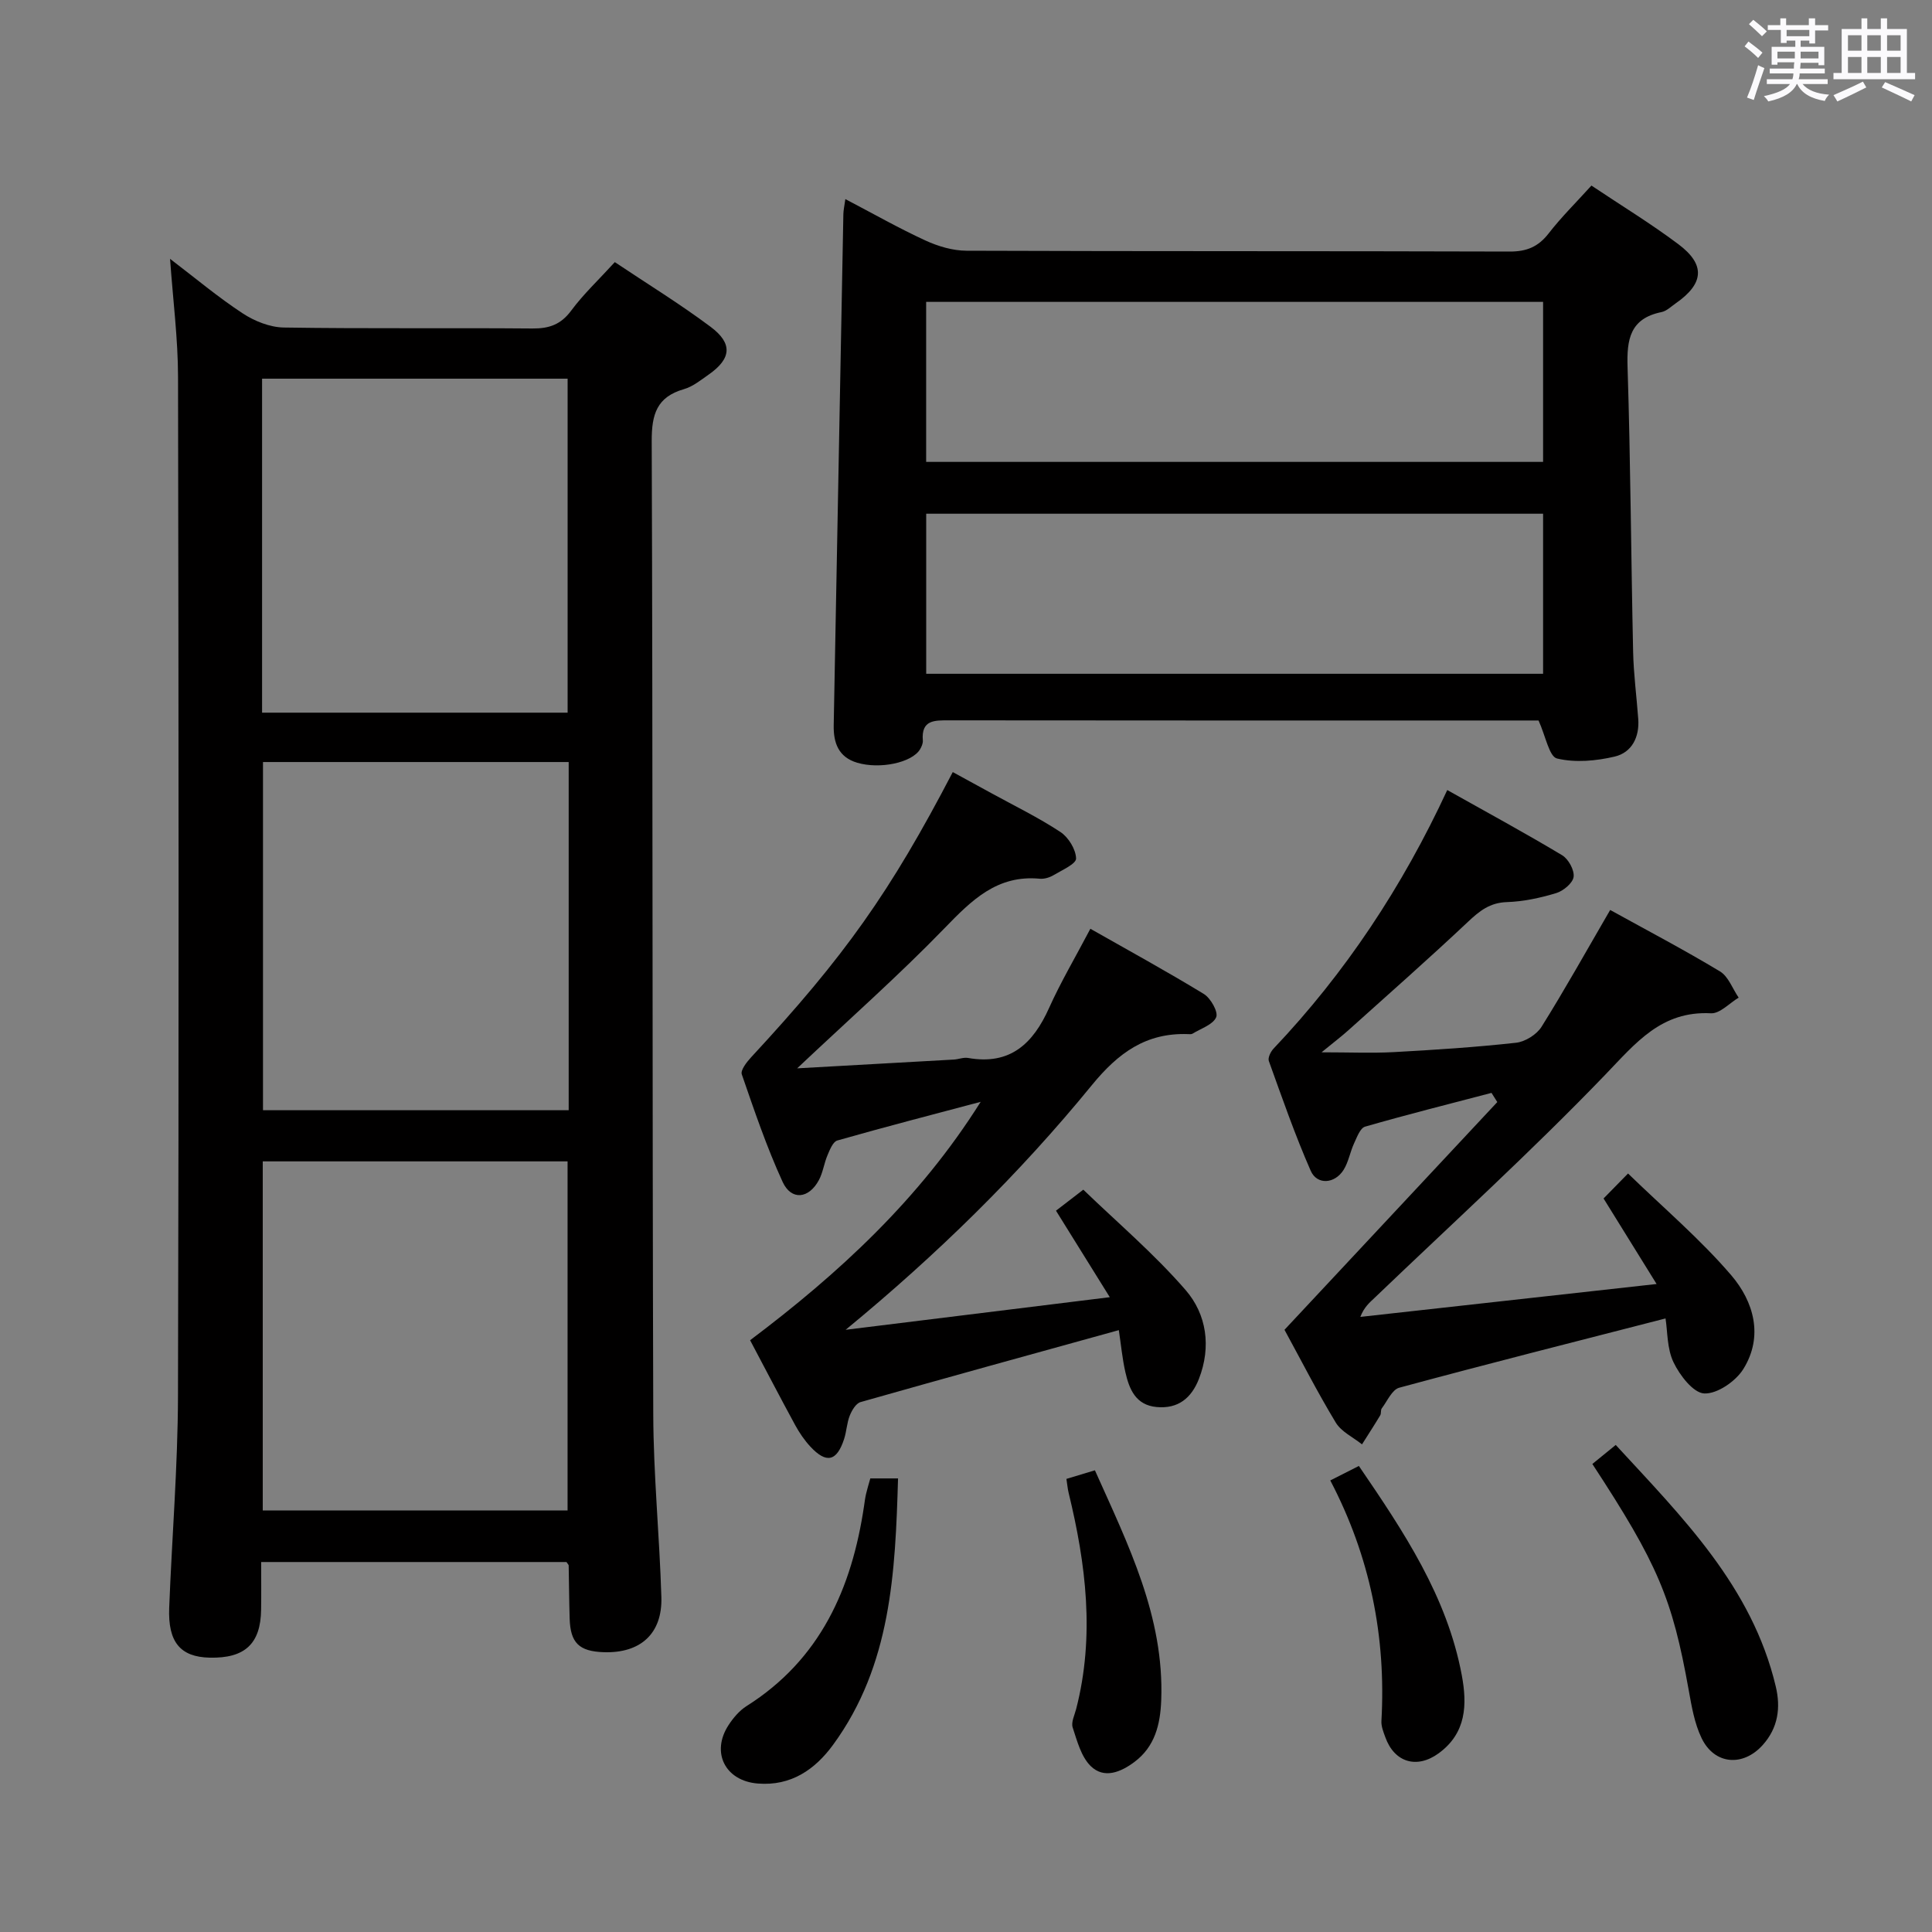 <svg enable-background="new 0 0 400 400" viewBox="0 0 400 400" xmlns="http://www.w3.org/2000/svg"><rect x="0" y="0" width="400" height="400" fill="#808080" stroke="none"/><path d="m361.2 9.6.8-1c.9.7 1.9 1.4 2.9 2.3l-.9 1.1c-1-1-2-1.8-2.8-2.4zm.5 10.6c.9-2.1 1.6-4.3 2.3-6.7.4.2.8.4 1.3.6-.7 2.1-1.5 4.3-2.2 6.6zm.4-15.2.9-.9c1 .8 2 1.6 2.8 2.4l-1 1c-.9-.9-1.8-1.7-2.7-2.5zm12.5-1.2h1.2v1.4h2.7v1.1h-2.7v2.7h-1.2v-.6h-1.8v1.3h4.9v3.8h-1.2v-.5h-3.7c0 .4-.1.9-.1 1.2h5.1v1h-5.2c0 .5-.1.9-.2 1.2h6v1h-5.2c1.1 1.3 2.9 2 5.5 2.2-.4.4-.7.8-.9 1.3-2.9-.5-4.8-1.6-5.7-3.5h-.1c-.8 1.7-2.7 2.9-5.9 3.6-.2-.4-.6-.8-.9-1.1 2.8-.6 4.6-1.4 5.4-2.5h-4.8v-1h5.3c.1-.3.2-.7.2-1.2h-4.9v-1h5c0-.4 0-.8.1-1.3h-3.5v.5h-1.2v-3.7h4.9v-1.3h-1.8v.5h-1.2v-2.7h-2.7v-1h2.6v-1.4h1.2v1.4h4.7v-1.4zm-6.6 8.3h3.6c0-.4 0-.9 0-1.4h-3.6zm1.9-4.6h4.7v-1.3h-4.7zm6.6 3.2h-3.7v1.4h3.7z" fill="#fbfafc"/><path d="m385.3 3.8h1.3v2.2h2.8v-2.2h1.3v2.2h4.1v9.1h1.7v1.3h-16.9v-1.3h1.7v-9.1h4.1v-2.2zm.4 13.1.7 1.2c-1.8.9-3.8 1.9-6 2.9-.2-.4-.5-.8-.8-1.3 2.3-1 4.3-1.9 6.1-2.8zm-3.1-6.4h2.8v-3.2h-2.8zm0 4.6h2.8v-3.3h-2.8zm4-4.6h2.8v-3.2h-2.8zm0 4.6h2.8v-3.3h-2.8zm3.7 1.9c2.1.9 4.1 1.8 6.1 2.7l-.7 1.3c-2.2-1.1-4.2-2-6.1-2.9zm3.2-9.7h-2.8v3.2h2.8v-3.1zm-2.8 7.8h2.8v-3.3h-2.8z" fill="#fbfafc"/><g fill="#010000"><path d="m35.21 53.59c5.25 4 9.93 7.94 15.02 11.28 2.45 1.61 5.64 2.89 8.51 2.94 17.16.27 34.33.05 51.49.2 3.46.03 5.89-.81 8.03-3.7 2.55-3.44 5.72-6.41 9.03-10.04 6.71 4.49 13.49 8.65 19.84 13.4 4.63 3.46 4.28 6.6-.39 9.87-1.63 1.14-3.29 2.5-5.14 3.03-5.63 1.62-6.69 5.22-6.67 10.75.24 67.16.11 134.32.32 201.48.04 12.62 1.3 25.23 1.68 37.86.23 7.58-4.34 11.66-11.93 11.41-5.11-.17-6.91-1.92-7.06-6.98-.11-3.66-.13-7.32-.2-10.98 0-.13-.17-.27-.46-.71-20.7 0-41.6 0-63.21 0 0 3.31.04 6.58-.01 9.85-.09 7.08-3.36 10.12-10.66 9.95-6.06-.14-8.65-3.21-8.37-10.33.57-14.62 1.78-29.23 1.82-43.85.19-70.33.14-140.65.01-210.98-.01-7.92-1.04-15.81-1.65-24.45zm82.3 259.14c0-24.4 0-48.42 0-72.28-21.33 0-42.23 0-63.11 0v72.28zm.23-82.87c0-24.26 0-48.01 0-72.09-21.24 0-42.28 0-63.29 0v72.09zm-63.48-82.31h63.26c0-23.26 0-46.25 0-69.15-21.3 0-42.18 0-63.26 0z"/><path d="m318.54 149.17c-1.07 0-2.56 0-4.04 0-39.32 0-78.64.02-117.96-.03-3.05 0-5.83-.14-5.48 4.17.05.6-.26 1.3-.59 1.85-1.68 2.75-8.31 4.15-13.01 2.75-3.86-1.15-4.92-4.1-4.85-7.76.67-35.28 1.33-70.55 2-105.83.02-.8.2-1.6.41-3.1 5.77 3.02 11.08 6.04 16.6 8.58 2.61 1.2 5.64 2.1 8.49 2.11 37.49.14 74.98.05 112.47.17 3.51.01 5.9-.99 8.04-3.74 2.63-3.39 5.71-6.43 8.87-9.92 6.2 4.15 12.31 7.87 18 12.14 5.66 4.24 5.31 8.16-.56 12.25-.95.66-1.89 1.6-2.96 1.81-6.49 1.33-7.19 5.64-7 11.4.62 19.63.72 39.28 1.15 58.91.1 4.64.72 9.27 1.06 13.91.28 3.78-1.33 6.96-4.87 7.8-3.85.91-8.18 1.3-11.94.4-1.63-.39-2.34-4.58-3.83-7.87zm-126.79-53.54h127.73c0-11.2 0-22.08 0-33.13-42.73 0-85.12 0-127.73 0zm.01 43.87h127.72c0-11.22 0-22.11 0-33.14-42.73 0-85.13 0-127.72 0z"/><path d="m165.04 221.19c11.34-.63 21.9-1.22 32.45-1.82.99-.06 2.02-.5 2.95-.33 8.71 1.54 13.45-2.97 16.76-10.35 2.37-5.29 5.35-10.32 8.55-16.4 7.89 4.48 15.8 8.81 23.49 13.5 1.42.87 3.02 3.72 2.56 4.81-.66 1.55-3.15 2.33-4.88 3.4-.25.16-.65.12-.98.1-8.66-.3-14.4 3.87-19.86 10.54-15.08 18.46-32.07 35.11-51 50.68 17.87-2.2 35.74-4.41 54.69-6.75-3.93-6.32-7.31-11.75-11.14-17.91 1.4-1.08 2.96-2.27 5.66-4.35 6.92 6.69 14.63 13.23 21.17 20.77 4.36 5.03 5.35 11.74 2.77 18.39-1.55 3.98-4.31 6.26-8.77 5.84-4.32-.4-5.66-3.68-6.46-7.2-.65-2.87-.92-5.83-1.36-8.72-18.08 5-35.8 9.88-53.48 14.9-.94.27-1.79 1.7-2.22 2.78-.61 1.52-.66 3.26-1.17 4.84-1.51 4.66-3.67 5.17-6.99 1.6-1.23-1.32-2.28-2.87-3.15-4.46-3.09-5.68-6.07-11.42-9.33-17.57 18.39-13.84 35.06-29.19 47.74-49.36-9.91 2.63-19.83 5.2-29.69 8.01-.9.26-1.55 1.92-2.03 3.06-.71 1.66-.93 3.55-1.77 5.12-2.08 3.9-5.72 4.3-7.52.38-3.3-7.2-5.86-14.76-8.45-22.26-.3-.86 1.02-2.54 1.93-3.53 19.35-20.88 28.78-34.14 41.75-59.05 2.64 1.44 5.29 2.89 7.94 4.34 4.81 2.64 9.77 5.05 14.34 8.06 1.67 1.1 3.2 3.59 3.25 5.49.03 1.12-2.92 2.41-4.64 3.44-.82.49-1.94.84-2.87.75-8.83-.84-14.1 4.44-19.71 10.23-9.47 9.78-19.71 18.82-30.53 29.03z"/><path d="m342.98 265.84c-3.96-6.39-7.41-11.95-10.98-17.71 1.45-1.48 2.83-2.89 5.07-5.17 7.34 7.13 14.95 13.58 21.36 21.06 4.66 5.44 6.74 12.64 2.5 19.44-1.58 2.53-5.4 5.16-8.08 5.04-2.27-.1-5.07-3.75-6.36-6.44-1.37-2.84-1.23-6.41-1.66-9.09-18.59 4.78-36.9 9.41-55.13 14.34-1.49.4-2.48 2.77-3.62 4.28-.27.36-.08 1.04-.32 1.44-1.22 2.03-2.51 4.01-3.77 6.01-1.85-1.48-4.29-2.61-5.44-4.52-3.86-6.39-7.25-13.05-10.61-19.2 14.88-15.93 29.47-31.54 44.06-47.15-.4-.63-.8-1.26-1.2-1.9-8.73 2.29-17.5 4.49-26.17 6.99-1.02.29-1.69 2.19-2.28 3.45-.83 1.79-1.15 3.87-2.18 5.51-1.83 2.9-5.49 3.16-6.8.18-3.26-7.42-5.92-15.1-8.67-22.73-.24-.67.38-1.94.98-2.57 14.89-15.7 26.68-33.52 35.96-53.53 8.28 4.65 16.12 8.9 23.77 13.49 1.31.78 2.57 3.07 2.39 4.48-.17 1.3-2.13 2.92-3.61 3.37-3.31 1-6.79 1.75-10.23 1.86-3.51.12-5.64 1.83-8.03 4.08-8.11 7.64-16.48 15.01-24.77 22.46-1.45 1.3-3.01 2.48-5.55 4.56 5.82 0 10.39.2 14.93-.04 8.46-.46 16.92-1.01 25.34-1.94 1.9-.21 4.28-1.7 5.29-3.32 4.83-7.72 9.27-15.69 14.2-24.17 7.75 4.28 15.37 8.28 22.73 12.72 1.75 1.05 2.6 3.58 3.87 5.43-1.91 1.14-3.88 3.33-5.73 3.24-10.27-.53-15.53 6.11-21.9 12.73-15.33 15.93-31.72 30.83-47.7 46.14-1.05 1-2.19 1.91-3 3.99 20.1-2.23 40.21-4.46 61.34-6.81z"/><path d="m329.68 303.1c1.6-1.3 2.98-2.43 4.84-3.94 13.82 15.01 28.21 29.3 33.13 49.99 1.06 4.44.48 8.58-2.68 12.12-4.09 4.57-10.01 4.11-12.67-1.4-1.48-3.06-2.07-6.61-2.68-10-3.39-18.91-6.37-26.05-19.94-46.77z"/><path d="m180.19 306.09h5.74c-.57 19.5-1.42 38.65-13.41 55.1-3.77 5.18-8.76 8.63-15.63 8.07-6.75-.54-9.74-6.44-6.05-12.1.97-1.49 2.24-2.99 3.72-3.93 15.29-9.65 21.81-24.39 24.34-41.49.12-.82.22-1.65.41-2.45.22-.96.52-1.91.88-3.2z"/><path d="m220.79 306.19c1.92-.58 3.73-1.13 5.9-1.78 6.91 15.45 14.37 30.31 13.73 47.59-.19 5.01-1.29 9.6-5.53 12.78-2.81 2.11-6.3 3.59-9.08.86-1.97-1.94-2.8-5.18-3.72-7.97-.36-1.09.39-2.57.72-3.85 3.88-15.08 2.04-29.96-1.57-44.78-.19-.79-.26-1.6-.45-2.85z"/><path d="m275.42 306.51c2.2-1.12 3.94-2 5.92-3 9.3 13.62 18.25 27 21.3 43.29 1.15 6.12.96 11.99-4.75 16.18-4.51 3.31-9.19 1.95-11.08-3.32-.39-1.08-.87-2.26-.8-3.36.98-17.46-2.34-34.04-10.59-49.79z"/></g></svg>